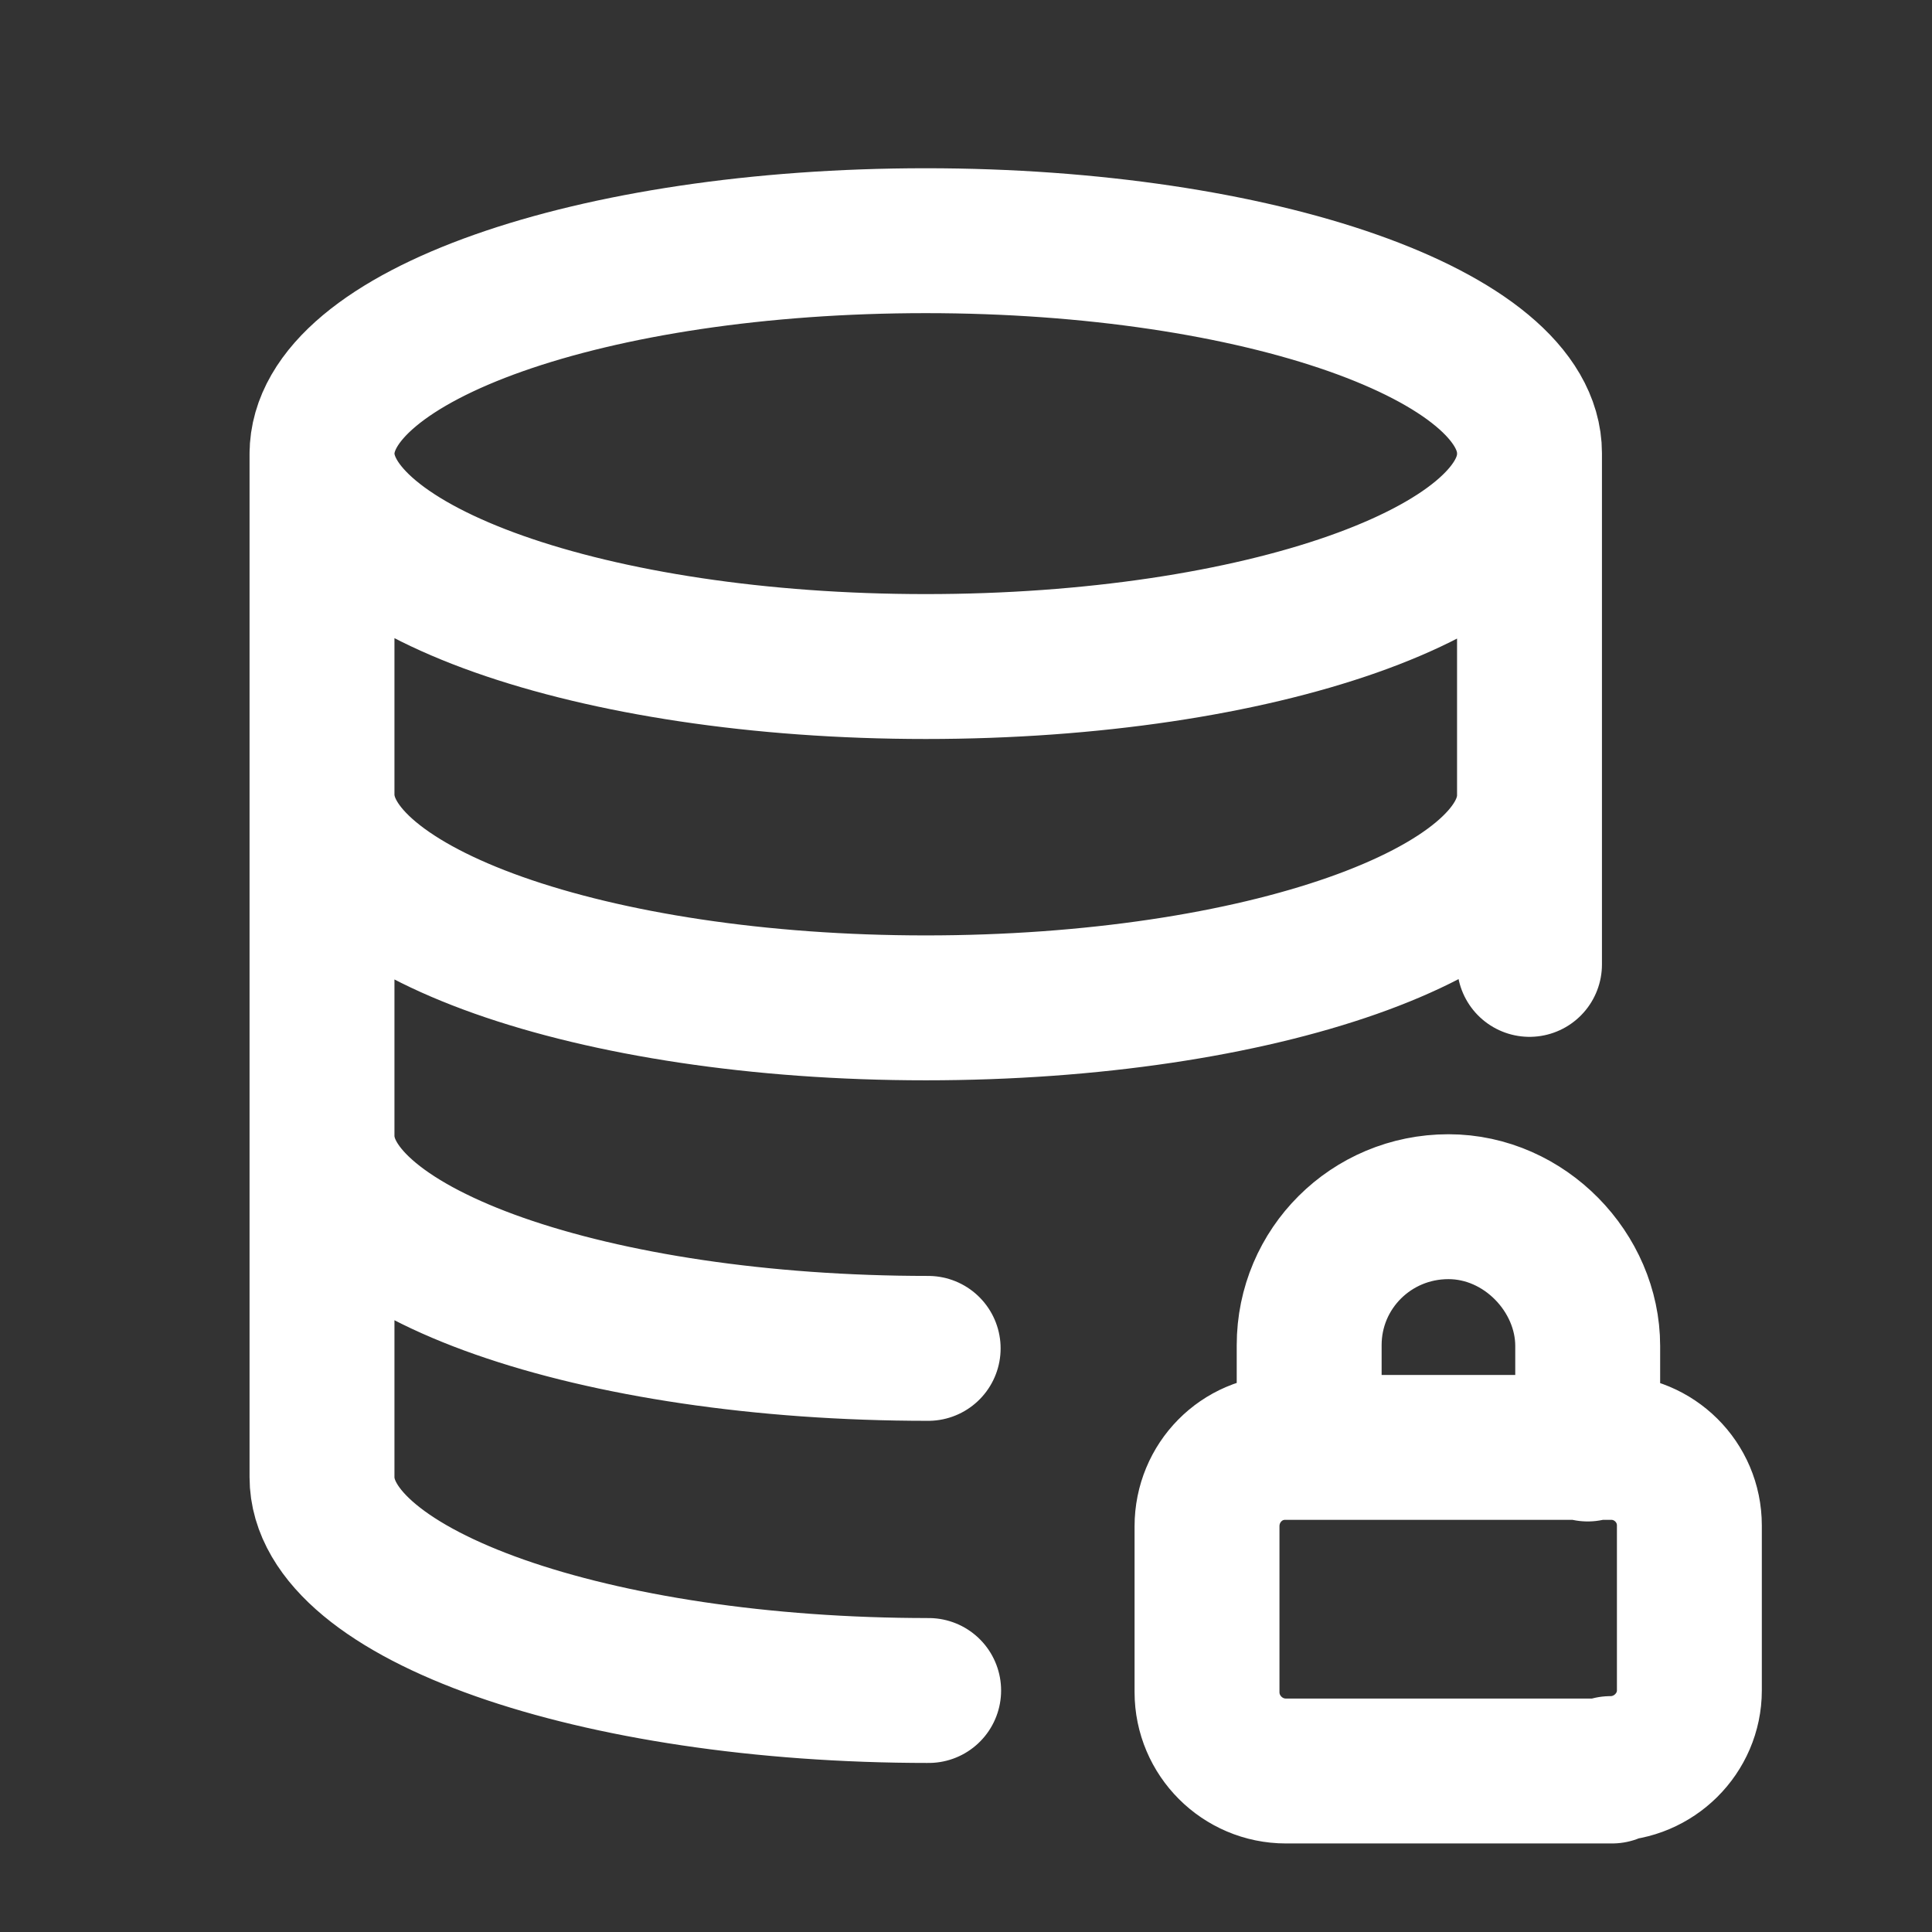 <svg width="24" height="24" viewBox="0 0 24 24" fill="none" xmlns="http://www.w3.org/2000/svg">
<rect x="0" y="0" width="24" height="24" fill="#333333" stroke="none"/>
<path d="M4 14.11C4 15.57 7.37 16.75 11.53 16.75M19 5.64C19 7.1 15.64 8.28 11.5 8.28C7.35 8.28 4 7.09 4 5.63M19 9.88C19 11.34 15.64 12.52 11.5 12.52C7.35 12.52 4 11.33 4 9.87M19.723 18V16.72C19.723 15.81 18.943 14.99 17.993 14.99C17.033 14.99 16.263 15.76 16.263 16.71V17.98M11.536 21C7.374 21 4 19.81 4 18.35V5.64C4 4.17 7.35 2.99 11.5 2.99C15.64 2.99 19 4.17 19 5.63V11.98M20.026 22H15.974C15.434 22 14.994 21.56 14.994 21.02V18.96C14.994 18.42 15.424 17.98 15.964 17.98H20.016C20.546 17.98 20.986 18.41 20.986 18.95V21C20.986 21.53 20.546 21.97 20.006 21.97L20.026 22Z" stroke="white" stroke-width="1.8" stroke-linecap="round" stroke-linejoin="round"/>
</svg>
